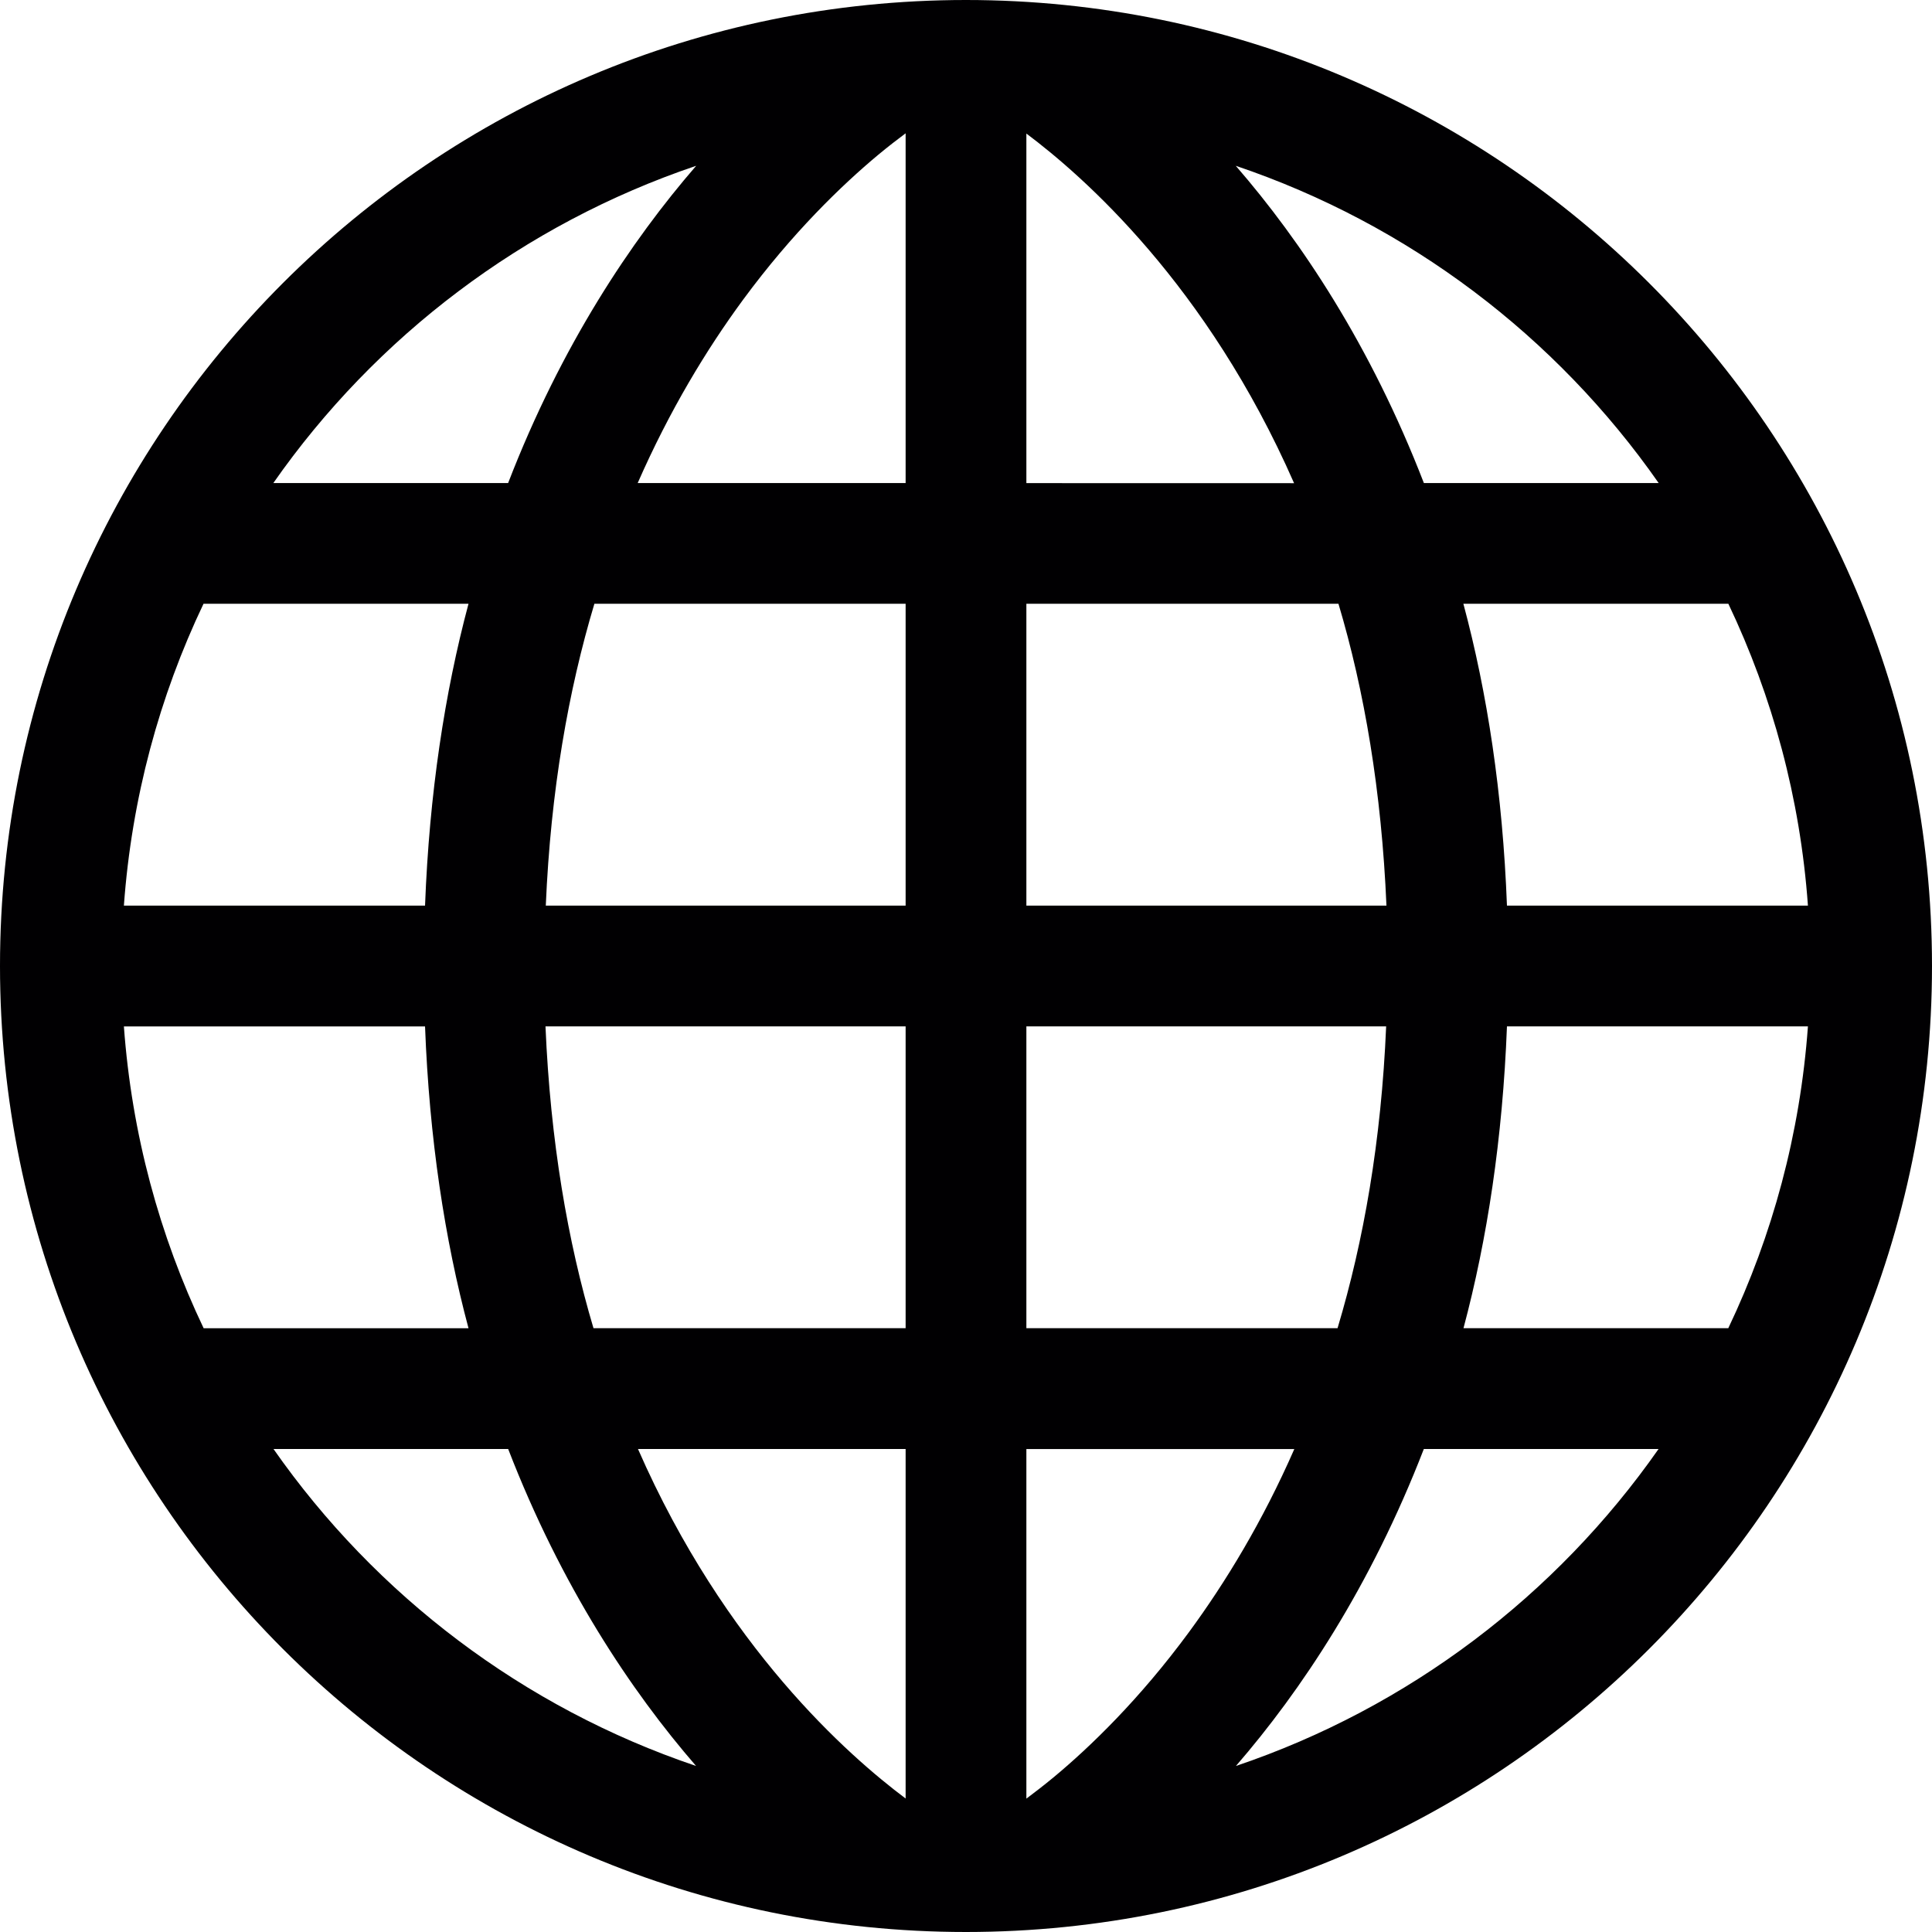<?xml version="1.0" encoding="iso-8859-1"?>
<!-- Generator: Adobe Illustrator 18.1.1, SVG Export Plug-In . SVG Version: 6.00 Build 0)  -->
<svg version="1.1" id="Capa_1" xmlns="http://www.w3.org/2000/svg" xmlns:xlink="http://www.w3.org/1999/xlink" x="0px" y="0px"
	 viewBox="0 0 32 32" style="enable-background:new 0 0 32 32;" xml:space="preserve">
<g>
	<path style="fill:#010002;" d="M15.999,0C7.164,0.002,0.002,7.164,0,15.999c0.002,8.838,7.164,16,15.999,16.001
		c8.838-0.002,16-7.163,16.001-16.001C31.999,7.164,24.837,0.002,15.999,0z M11.531,2.746C10.453,3.99,9.296,5.722,8.416,8.001
		H4.527C6.224,5.573,8.669,3.713,11.531,2.746z M3.371,10H7.76c-0.394,1.473-0.649,3.142-0.72,5H2.052
		C2.181,13.219,2.64,11.534,3.371,10z M2.052,17.001H7.04C7.111,18.859,7.366,20.527,7.76,22H3.373
		C2.642,20.466,2.182,18.783,2.052,17.001z M4.53,24h3.887c0.879,2.275,2.034,4.007,3.112,5.25C8.669,28.284,6.226,26.426,4.53,24z
		 M15,29.789c-0.94-0.704-2.991-2.499-4.433-5.789H15V29.789z M15,21.999H9.83C9.402,20.562,9.116,18.895,9.035,17H15V21.999z
		 M15,15H9.04c0.081-1.904,0.374-3.563,0.805-5H15V15z M15,8.001h-4.438c0.528-1.203,1.137-2.208,1.743-3.033
		c0.82-1.114,1.638-1.901,2.241-2.404C14.72,2.42,14.868,2.306,15,2.208V8.001z M29.945,15H24.96c-0.071-1.859-0.326-3.527-0.722-5
		h4.389C29.357,11.534,29.818,13.219,29.945,15z M27.473,8.001h-3.889c-0.881-2.28-2.037-4.012-3.116-5.255
		C23.332,3.713,25.777,5.573,27.473,8.001z M17,8.002v-5.79c0.941,0.705,2.991,2.501,4.434,5.791L17,8.002L17,8.002z M17,10h5.169
		c0.429,1.437,0.714,3.105,0.795,5H17V10z M17,17h5.959c-0.081,1.902-0.374,3.562-0.805,4.999H17V17z M17.453,29.436
		c-0.174,0.144-0.322,0.256-0.453,0.355v-5.79h4.438c-0.527,1.202-1.138,2.206-1.744,3.031
		C18.875,28.145,18.057,28.934,17.453,29.436z M20.471,29.25c1.077-1.243,2.232-2.975,3.112-5.25h3.888
		C25.773,26.426,23.331,28.284,20.471,29.25z M28.626,21.999H24.24c0.393-1.472,0.648-3.14,0.72-4.999h4.985
		C29.816,18.781,29.357,20.465,28.626,21.999z"/>
</g>
<g>
</g>
<g>
</g>
<g>
</g>
<g>
</g>
<g>
</g>
<g>
</g>
<g>
</g>
<g>
</g>
<g>
</g>
<g>
</g>
<g>
</g>
<g>
</g>
<g>
</g>
<g>
</g>
<g>
</g>
</svg>

